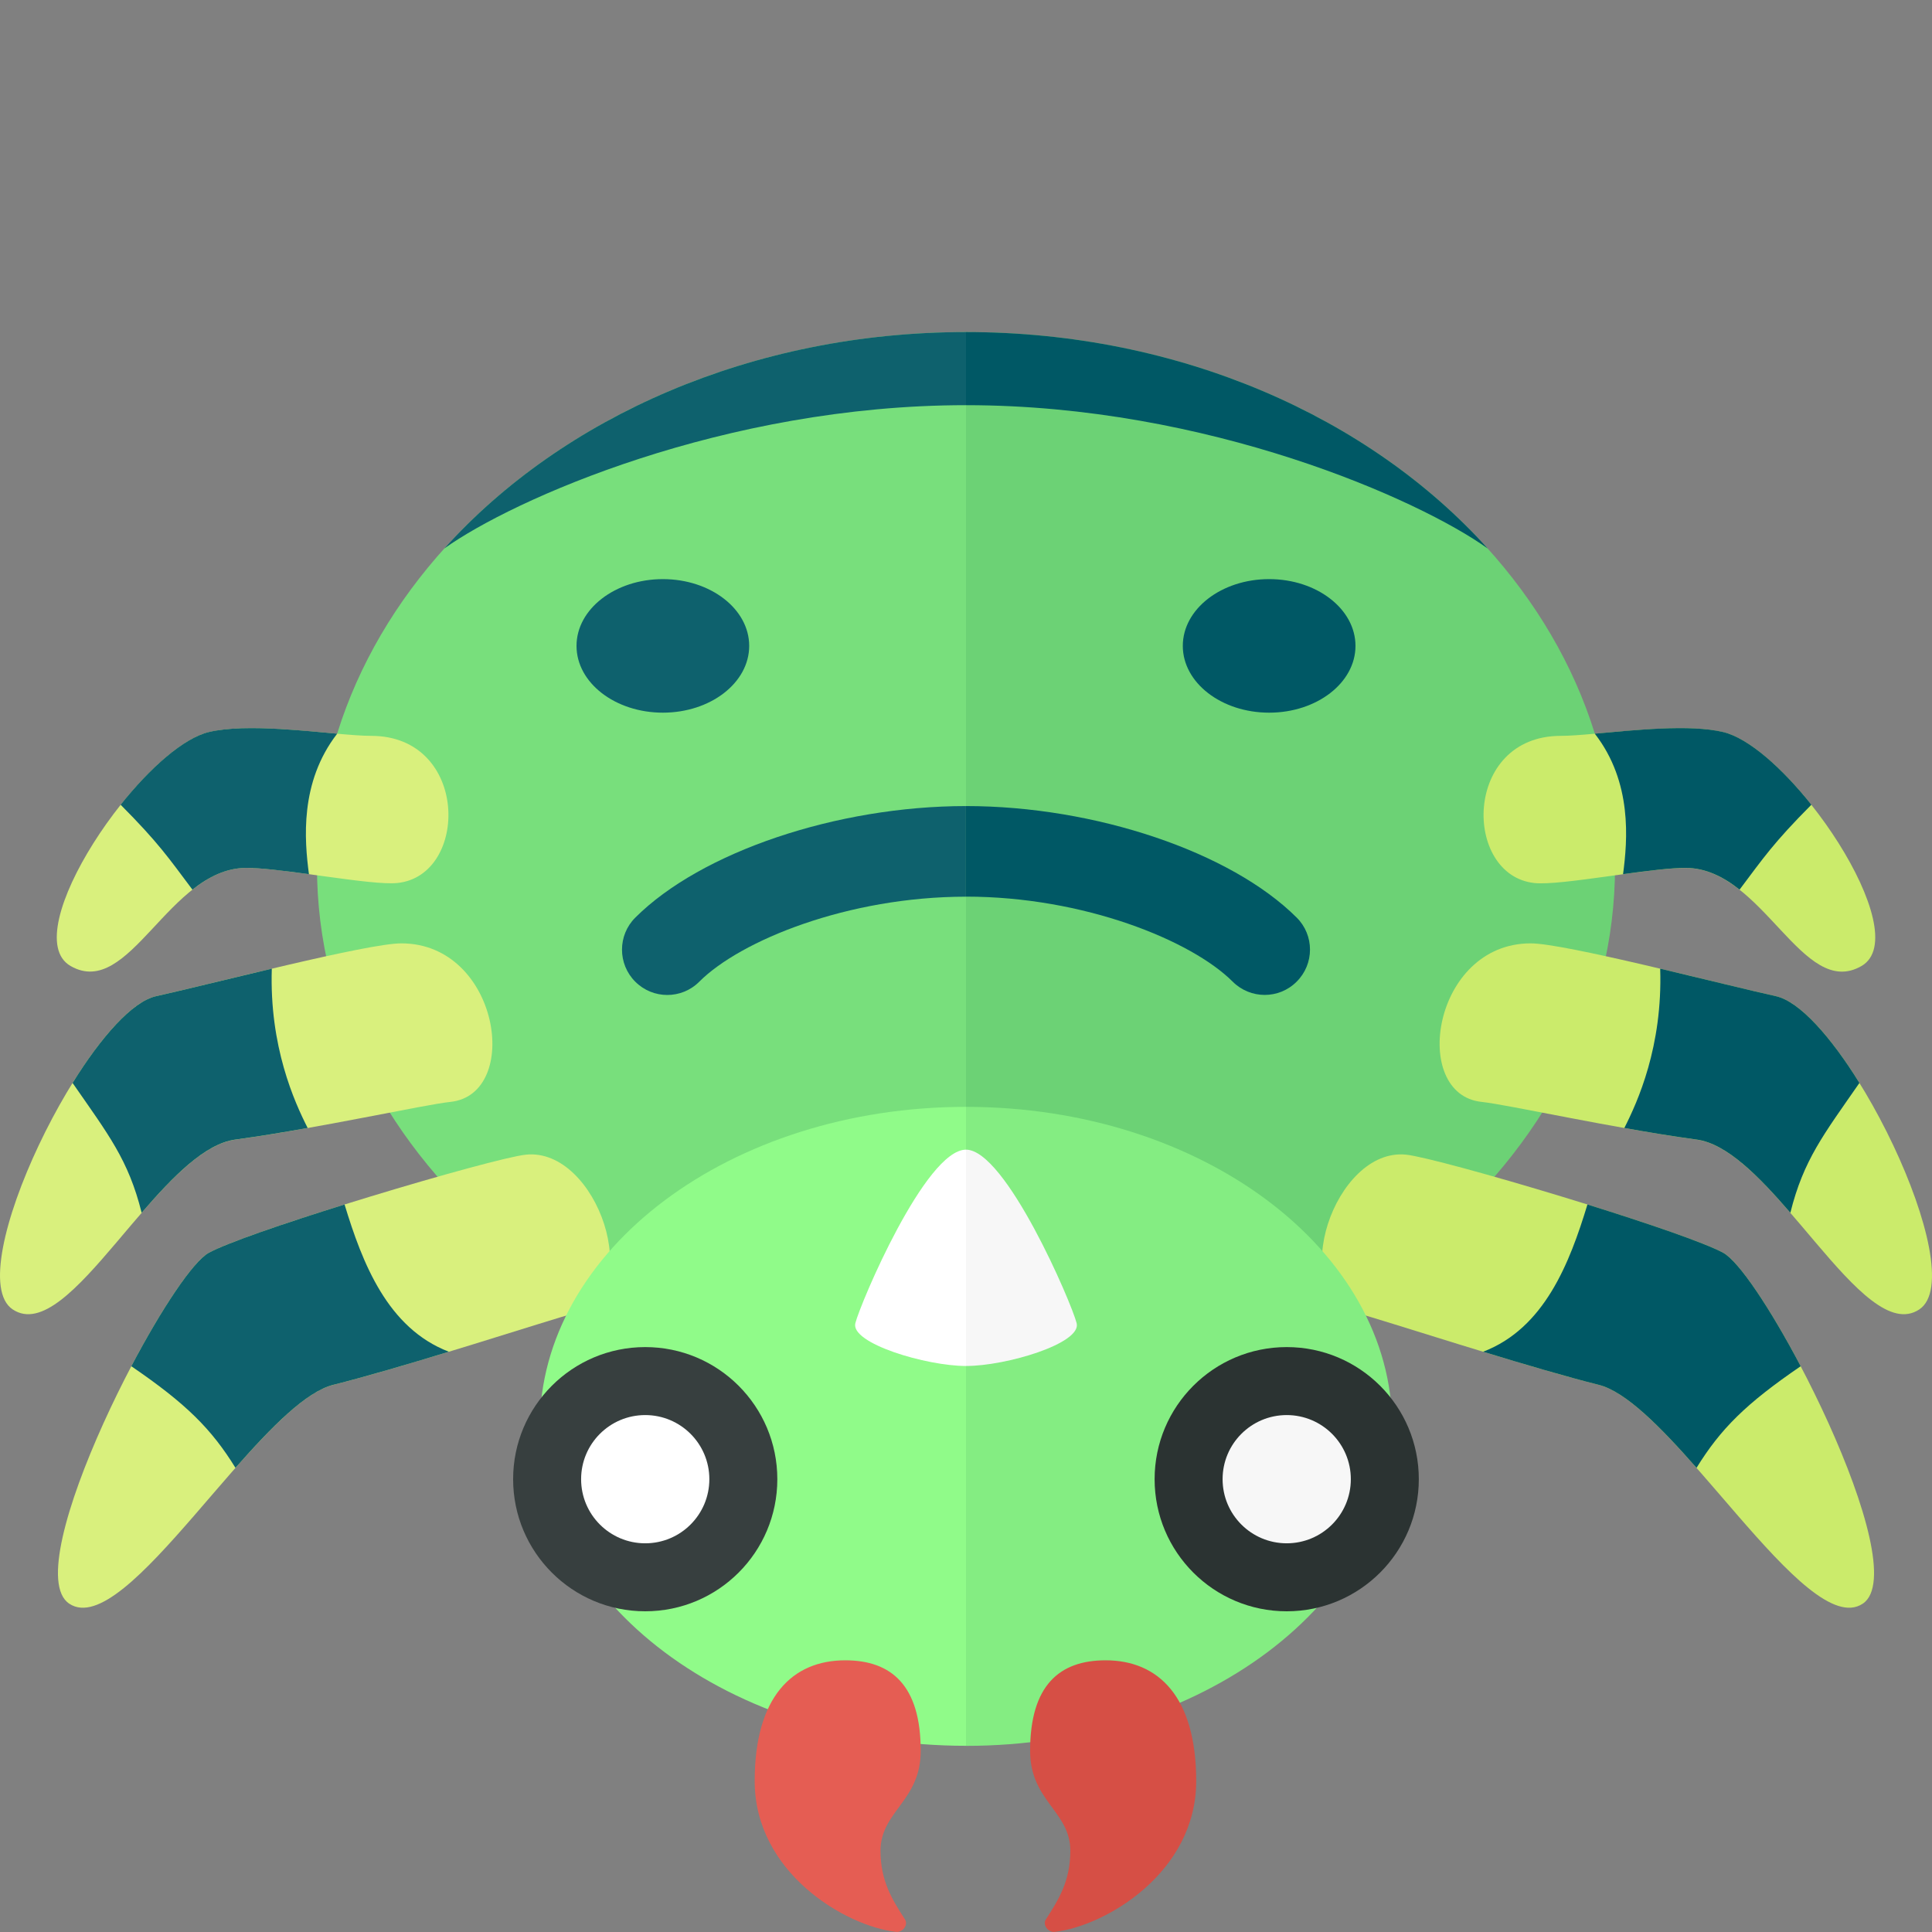 <svg xmlns="http://www.w3.org/2000/svg" xmlns:xlink="http://www.w3.org/1999/xlink" id="icons" width="32" height="32" x="0" y="0" enable-background="new 0 0 32 32" version="1.1" viewBox="0 0 32 32" xml:space="preserve"><rect x="0" y="0" width="32" height="32" fill="#808080" stroke="none"/><g><path fill="#78DF7C" d="M16,5.5v17.702c-5.937,0-10.75-3.963-10.75-8.851S10.063,5.5,16,5.5z"/><g><path fill="#0E616D" d="M16,6.711V5.5c-3.541,0-6.683,1.41-8.641,3.585C8.485,8.277,11.992,6.711,16,6.711z"/></g><g><path fill="#D9F07D" d="M8.709,19.125c-0.559,0.059-4.562,1.25-5.25,1.625s-3.198,5.222-2.312,5.812 c0.938,0.625,3.125-3.312,4.375-3.625s3.573-1.075,4-1.188C10.709,21.438,9.897,19,8.709,19.125z"/><path fill="#0E616D" d="M5.707,19.95c-1.007,0.314-1.947,0.636-2.248,0.8c-0.261,0.142-0.783,0.927-1.284,1.879 c0.909,0.621,1.326,1.037,1.725,1.683c0.594-0.674,1.169-1.262,1.621-1.375c0.523-0.131,1.233-0.34,1.914-0.548 C6.418,22,6.001,20.917,5.707,19.95z"/><path fill="#D9F07D" d="M6.647,15.625c-0.562,0-3.108,0.663-4.062,0.875c-1.125,0.25-3.261,4.597-2.375,5.188 c0.938,0.625,2.41-2.638,3.687-2.812c1.376-0.188,3.124-0.579,3.563-0.625C8.648,18.125,8.273,15.625,6.647,15.625z"/><path fill="#0E616D" d="M4.502,16.044c-0.744,0.176-1.49,0.361-1.917,0.456c-0.395,0.088-0.914,0.68-1.383,1.437 c0.592,0.854,0.925,1.271,1.144,2.15c0.518-0.599,1.049-1.144,1.551-1.212c0.383-0.052,0.795-0.12,1.199-0.192 C4.876,18.25,4.46,17.333,4.502,16.044z"/><path fill="#D9F07D" d="M6.147,12.188c-0.562,0-1.949-0.239-2.687-0.062C2.339,12.393,0.247,15.469,1.169,16 c0.978,0.562,1.627-1.625,2.915-1.625c0.603,0,2.06,0.296,2.5,0.25C7.773,14.5,7.773,12.188,6.147,12.188z"/><path fill="#0E616D" d="M5.585,12.152c-0.283-0.025-0.612-0.058-0.939-0.077c-0.437-0.025-0.871-0.026-1.187,0.05 c-0.42,0.1-0.977,0.596-1.461,1.204c0.627,0.63,0.794,0.88,1.189,1.406c0.267-0.211,0.56-0.36,0.896-0.36 c0.119,0,0.272,0.012,0.443,0.03c0.181,0.019,0.384,0.046,0.591,0.074C5.043,13.917,4.96,12.958,5.585,12.152z"/></g><path fill="#90FB89" d="M16,18.333v10.583c-3.899,0-7.059-2.369-7.059-5.292C8.941,20.702,12.101,18.333,16,18.333z"/><path fill="#E55D53" d="M14,27.5c0.766,0,1.25,0.417,1.25,1.5c0,0.833-0.666,1-0.666,1.655c0,0.504,0.197,0.813,0.405,1.136 c0.059,0.091-0.039,0.22-0.147,0.207C14,31.902,12.5,31.017,12.5,29.5C12.5,28.104,13.125,27.5,14,27.5z"/><circle cx="10.687" cy="24.5" r="2.188" fill="#373F3F"/><circle cx="10.687" cy="24.5" r="1.062" fill="#FFF"/><ellipse cx="10.979" cy="10.698" fill="#0E616D" rx="1.43" ry="1.106"/><path fill="#6CD275" d="M26.75,14.351c0,4.888-4.813,8.851-10.75,8.851V5.5C21.937,5.5,26.75,9.463,26.75,14.351z"/><path fill="#005865" d="M16,6.711V5.5c3.541,0,6.683,1.41,8.641,3.585C23.515,8.277,20.008,6.711,16,6.711z"/><g><path fill="#CBEB6B" d="M23.291,19.125c0.559,0.059,4.562,1.25,5.25,1.625s3.198,5.222,2.312,5.812 c-0.938,0.625-3.125-3.312-4.375-3.625s-3.573-1.075-4-1.188C21.291,21.438,22.103,19,23.291,19.125z"/><path fill="#005865" d="M26.293,19.95c1.007,0.314,1.947,0.636,2.248,0.8c0.261,0.142,0.783,0.927,1.284,1.879 c-0.909,0.621-1.326,1.037-1.725,1.683c-0.594-0.674-1.169-1.262-1.621-1.375c-0.523-0.131-1.233-0.34-1.914-0.548 C25.582,22,25.999,20.917,26.293,19.95z"/><path fill="#CBEB6B" d="M25.353,15.625c0.562,0,3.108,0.663,4.062,0.875c1.125,0.25,3.261,4.597,2.375,5.188 c-0.938,0.625-2.41-2.638-3.687-2.812c-1.376-0.188-3.124-0.579-3.563-0.625C23.352,18.125,23.727,15.625,25.353,15.625z"/><path fill="#005865" d="M27.498,16.044c0.744,0.176,1.49,0.361,1.917,0.456c0.395,0.088,0.914,0.68,1.383,1.437 c-0.592,0.854-0.925,1.271-1.144,2.15c-0.518-0.599-1.049-1.144-1.551-1.212c-0.383-0.052-0.795-0.12-1.199-0.192 C27.124,18.25,27.54,17.333,27.498,16.044z"/><path fill="#CBEB6B" d="M25.853,12.188c0.562,0,1.949-0.239,2.688-0.062c1.121,0.268,3.213,3.344,2.29,3.875 c-0.978,0.562-1.627-1.625-2.915-1.625c-0.603,0-2.06,0.296-2.5,0.25C24.227,14.5,24.227,12.188,25.853,12.188z"/><path fill="#005865" d="M26.415,12.152c0.661-0.059,1.574-0.159,2.126-0.027c0.42,0.1,0.977,0.596,1.461,1.204 c-0.627,0.63-0.794,0.88-1.189,1.406c-0.267-0.211-0.56-0.36-0.896-0.36c-0.245,0-0.632,0.049-1.034,0.104 C26.957,13.917,27.04,12.958,26.415,12.152z"/></g><path fill="#84ED82" d="M23.059,23.625c0,2.922-3.161,5.292-7.059,5.292V18.333C19.899,18.333,23.059,20.702,23.059,23.625z"/><path fill="#D64F45" d="M18.312,27.5c-0.766,0-1.25,0.417-1.25,1.5c0,0.833,0.666,1,0.666,1.655c0,0.504-0.197,0.813-0.405,1.136 c-0.059,0.091,0.039,0.22,0.147,0.207c0.844-0.097,2.343-0.983,2.343-2.499C19.812,28.104,19.188,27.5,18.312,27.5z"/><circle cx="21.312" cy="24.5" r="2.188" fill="#2B3332"/><circle cx="21.312" cy="24.5" r="1.062" fill="#F7F7F7"/><ellipse cx="21.021" cy="10.698" fill="#005865" rx="1.43" ry="1.106"/><path fill="#FFF" d="M16,19.042c-0.671,0-1.75,2.542-1.833,2.875c-0.083,0.333,1.175,0.708,1.833,0.708V19.042z"/><path fill="#F7F7F7" d="M16,19.042c0.659,0,1.75,2.542,1.833,2.875c0.083,0.333-1.163,0.708-1.833,0.708V19.042z"/><g><path fill="#005865" d="M21.478,15.199c-1.089-1.088-3.341-1.848-5.478-1.848v1.5c1.954,0,3.734,0.726,4.417,1.408 c0.146,0.146,0.338,0.22,0.53,0.22s0.384-0.073,0.53-0.22C21.771,15.966,21.771,15.491,21.478,15.199z"/></g><path fill="#0E616D" d="M16,13.351c-2.137,0-4.389,0.76-5.478,1.848c-0.293,0.292-0.293,0.768,0,1.061 c0.146,0.146,0.338,0.22,0.53,0.22c0.191,0,0.384-0.073,0.53-0.22c0.683-0.683,2.463-1.408,4.417-1.408V13.351z"/></g></svg>
